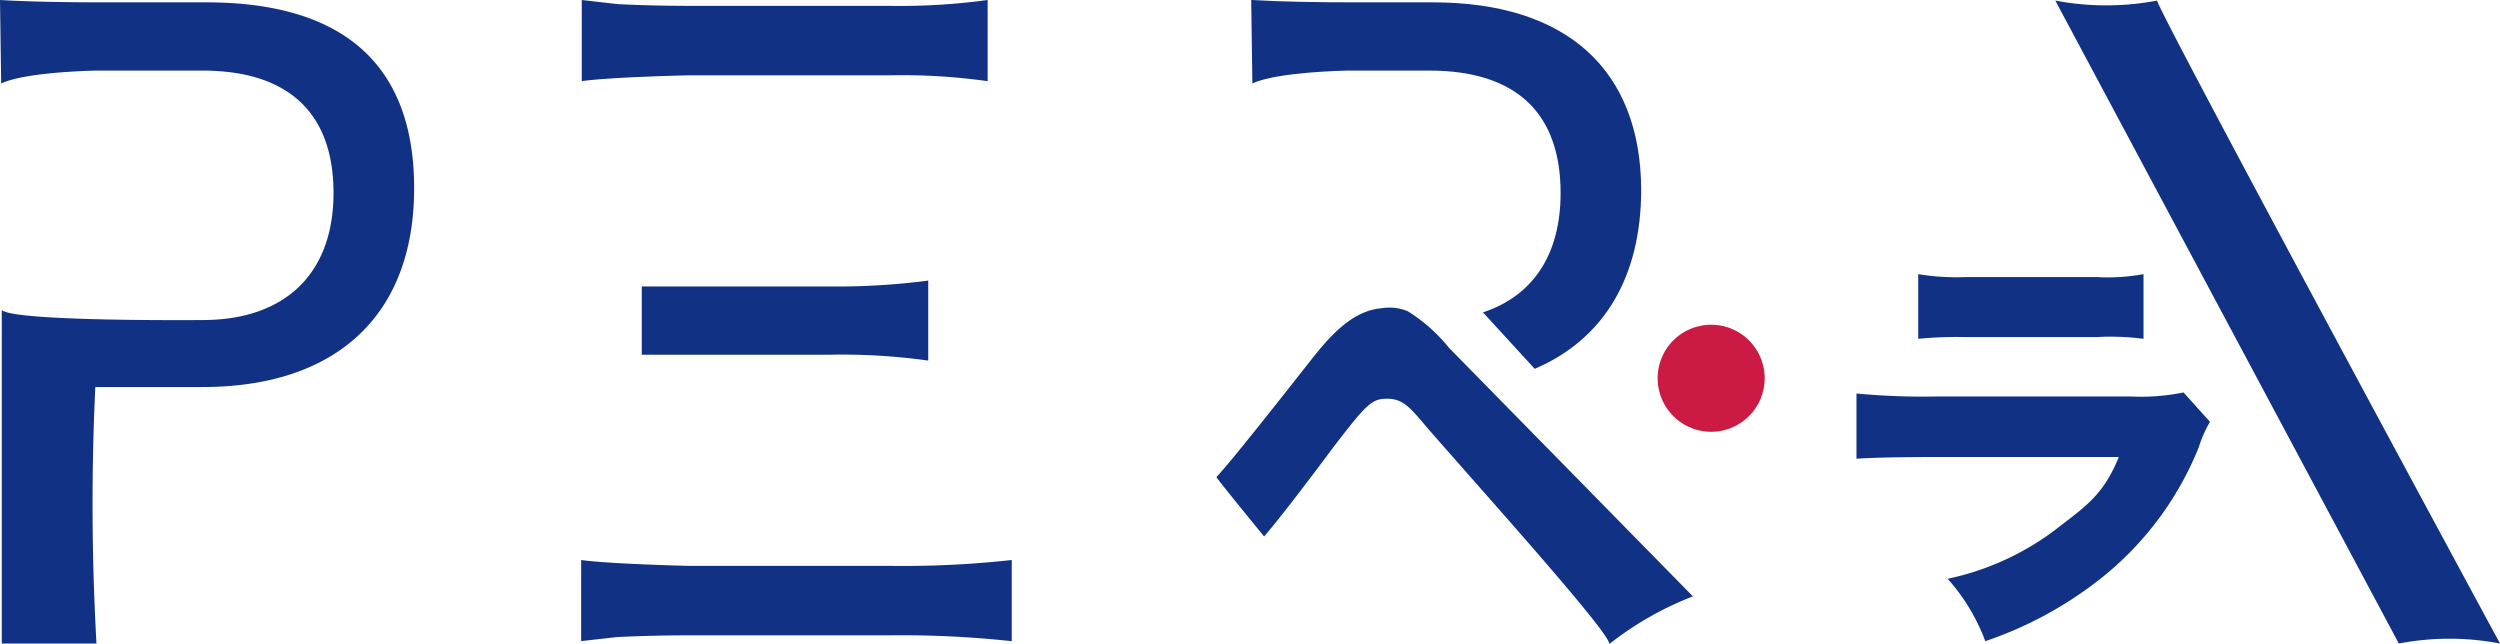 <svg xmlns="http://www.w3.org/2000/svg" width="124.201" height="32" viewBox="0 0 124.201 32"><defs><style>.a{fill:#cb1b45;}.b{fill:#113284;}</style></defs><g transform="translate(62.1 16)"><g transform="translate(-62.1 -16)"><path class="a" d="M284.459,60.519a2.659,2.659,0,1,0-2.659-2.659A2.659,2.659,0,0,0,284.459,60.519Z" transform="translate(-199.448 -39.068)"/><path class="b" d="M315.6,52.532a35.481,35.481,0,0,0,4.062.146h9.556a10.439,10.439,0,0,0,2.63-.2l1.315,1.461a6.019,6.019,0,0,0-.555,1.257,15.866,15.866,0,0,1-5.2,6.78A19.1,19.1,0,0,1,322,64.836a9.745,9.745,0,0,0-1.87-3.1,13.513,13.513,0,0,0,5.377-2.455c1.461-1.14,2.338-1.666,3.127-3.595H319.6c-1.637,0-3.273.029-4,.088Zm3.068-5.932a11.281,11.281,0,0,0,2.367.146h6.488a9.729,9.729,0,0,0,2.338-.146v3.215a12.564,12.564,0,0,0-2.309-.088h-6.575a19.755,19.755,0,0,0-2.309.088Z" transform="translate(-223.37 -32.982)"/><path class="b" d="M10.258.117H5.289C3.361.117,1.49.088,0,0L.058,4.15c1.2-.584,4.705-.643,4.705-.643h5.289c4.267,0,6.517,2.1,6.517,6.079S14.2,15.9,10.053,15.9c0,0-9.381.088-9.965-.5v16.57H4.793a123.612,123.612,0,0,1-.058-12.742h5.319c6.692,0,10.521-3.595,10.521-9.878S16.891.117,10.258.117Z"/><path class="b" d="M104.248,3.741h10.024a30.276,30.276,0,0,1,4.793.292V0a32.117,32.117,0,0,1-4.793.292h-9.527c-1.724,0-2.893-.029-4.062-.088L98.9,0V4.033C100.244,3.828,104.248,3.741,104.248,3.741Z" transform="translate(-69.998)"/><path class="b" d="M109.1,47.992v3.39h9.381a30.859,30.859,0,0,1,4.851.292V47.7a34.925,34.925,0,0,1-4.851.292Z" transform="translate(-77.217 -33.76)"/><path class="b" d="M104.177,95.492H114.2a48.956,48.956,0,0,0,5.991-.292v4.033a51.292,51.292,0,0,0-5.991-.292h-9.527c-1.724,0-2.893.029-4.091.088l-1.783.2V95.2C100.174,95.4,104.177,95.492,104.177,95.492Z" transform="translate(-69.927 -67.379)"/><path class="b" d="M218.343,54.281a8.071,8.071,0,0,0-2.046-1.812,2.367,2.367,0,0,0-1.286-.146c-1.52.117-2.659,1.49-3.536,2.6s-3.945,5.027-4.676,5.786c-.029.029,2.367,2.952,2.367,2.952s.818-.906,3.448-4.442c1.637-2.133,1.9-2.4,2.659-2.4s1.11.38,1.987,1.432c3.244,3.711,9.059,10.17,9.059,10.754a16.052,16.052,0,0,1,4.15-2.367Z" transform="translate(-146.365 -37.01)"/><path class="b" d="M221.73.117H217.99c-1.929,0-3.8-.029-5.289-.117l.058,4.15c1.2-.584,4.705-.643,4.705-.643h4.091c4.3,0,6.517,2.1,6.517,6.079,0,3.068-1.374,5.114-3.858,5.932l2.572,2.805c3.419-1.461,5.29-4.53,5.29-8.913C232.046,3.478,228.393.117,221.73.117Z" transform="translate(-150.541)"/><path class="b" d="M349.4.1a13.586,13.586,0,0,0,5.056,0c.2.818,17.037,31.942,17.037,31.942a13.309,13.309,0,0,0-5.026,0Z" transform="translate(-247.292 -0.071)"/></g></g></svg>